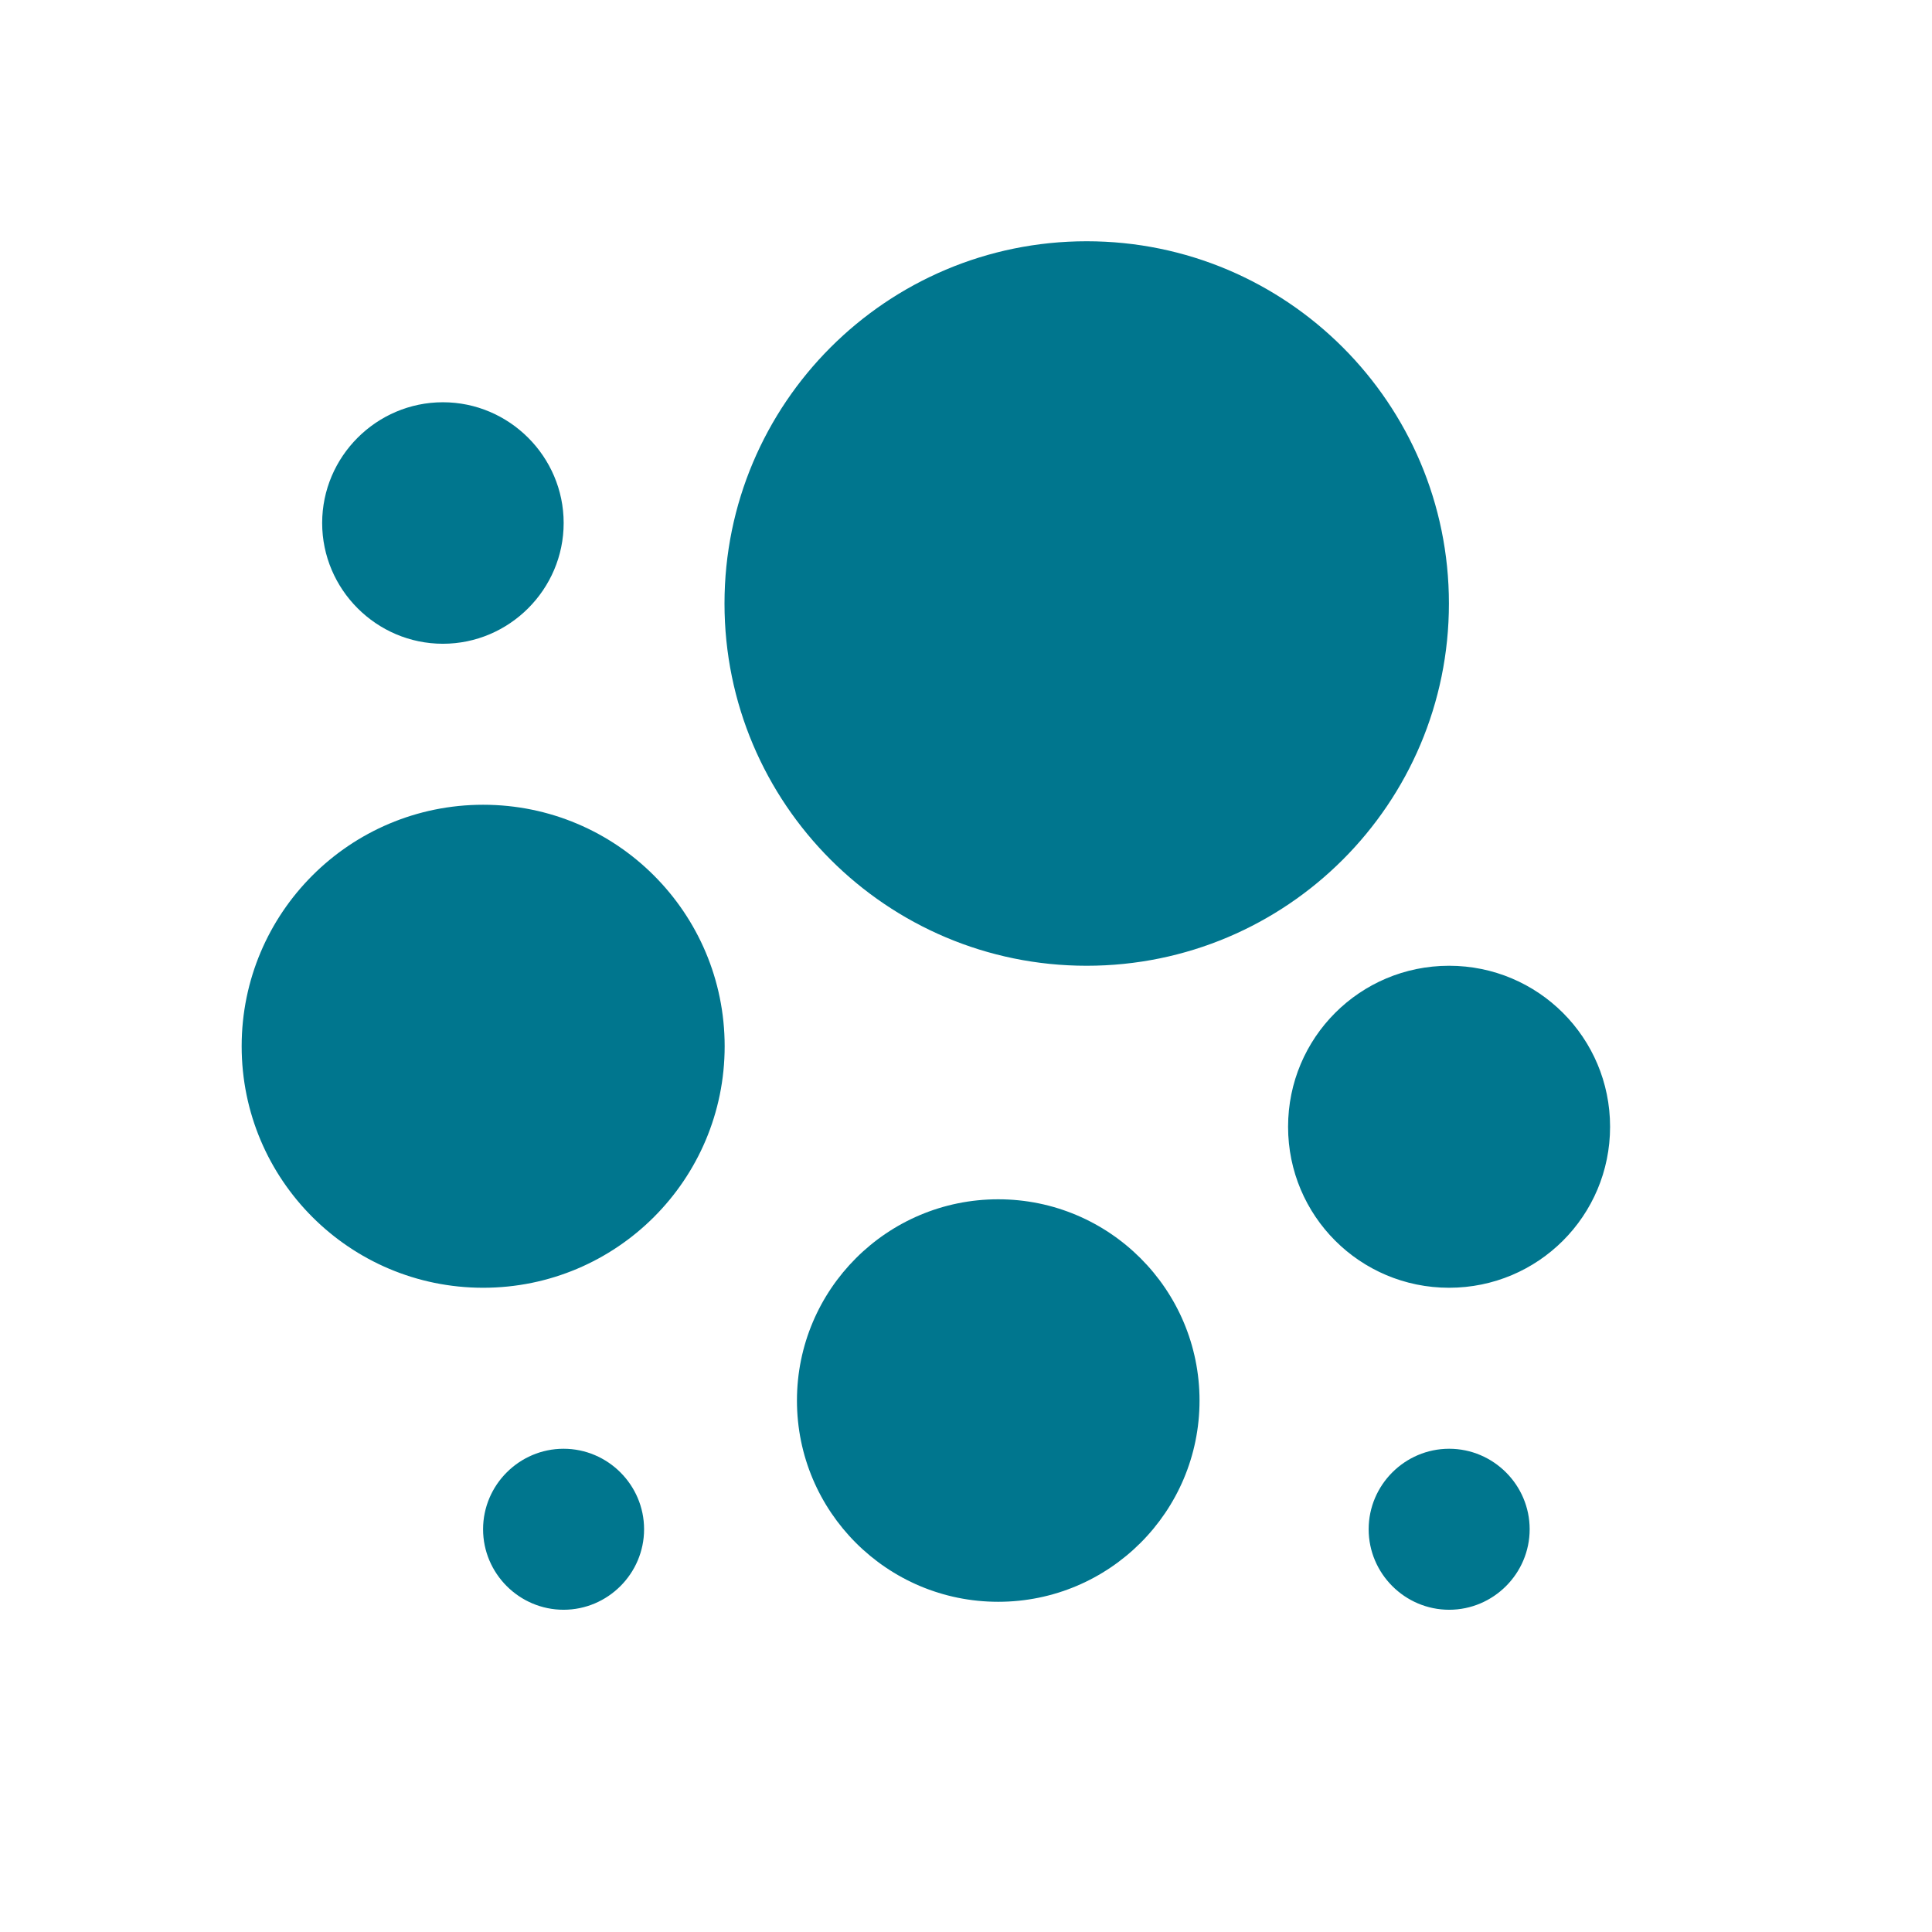 <svg xmlns="http://www.w3.org/2000/svg" width="24" height="24" viewBox="0 0 24 24" fill="#00768E">
  <path fill-rule="evenodd" d="M3.002,12.997c0,1.657,1.343,3,3,3s3-1.343,3-3c0-1.657-1.343-3-3-3 S3.002,11.34,3.002,12.997L3.002,12.997z M18.002,19.997c0.55,0,1-0.45,1-1c0-0.55-0.45-1-1-1s-1,0.45-1,1 C17.002,19.547,17.452,19.997,18.002,19.997L18.002,19.997z M7.001,19.997c0.55,0,1-0.45,1-1c0-0.55-0.45-1-1-1s-1,0.45-1,1 C6.001,19.547,6.451,19.997,7.001,19.997L7.001,19.997z M5.502,4.997c-0.825,0-1.5,0.675-1.5,1.5s0.675,1.5,1.5,1.5 c0.824,0,1.5-0.675,1.5-1.5S6.326,4.997,5.502,4.997L5.502,4.997z M18.001,15.997c1.106,0,2-0.893,2-2c0-1.106-0.894-2-2-2 s-2,0.893-2,2C16.001,15.104,16.895,15.997,18.001,15.997L18.001,15.997z M17.999,7.497c0,2.485-2.015,4.5-4.5,4.5 C11.015,11.997,9,9.982,9,7.497c0-2.485,2.015-4.5,4.499-4.5C15.984,2.997,17.999,5.012,17.999,7.497L17.999,7.497z M9.9,17.398 c0,1.381,1.119,2.5,2.5,2.5s2.501-1.119,2.501-2.5c0-1.38-1.12-2.5-2.501-2.5S9.9,16.018,9.9,17.398z" clip-rule="evenodd"/>
</svg>
